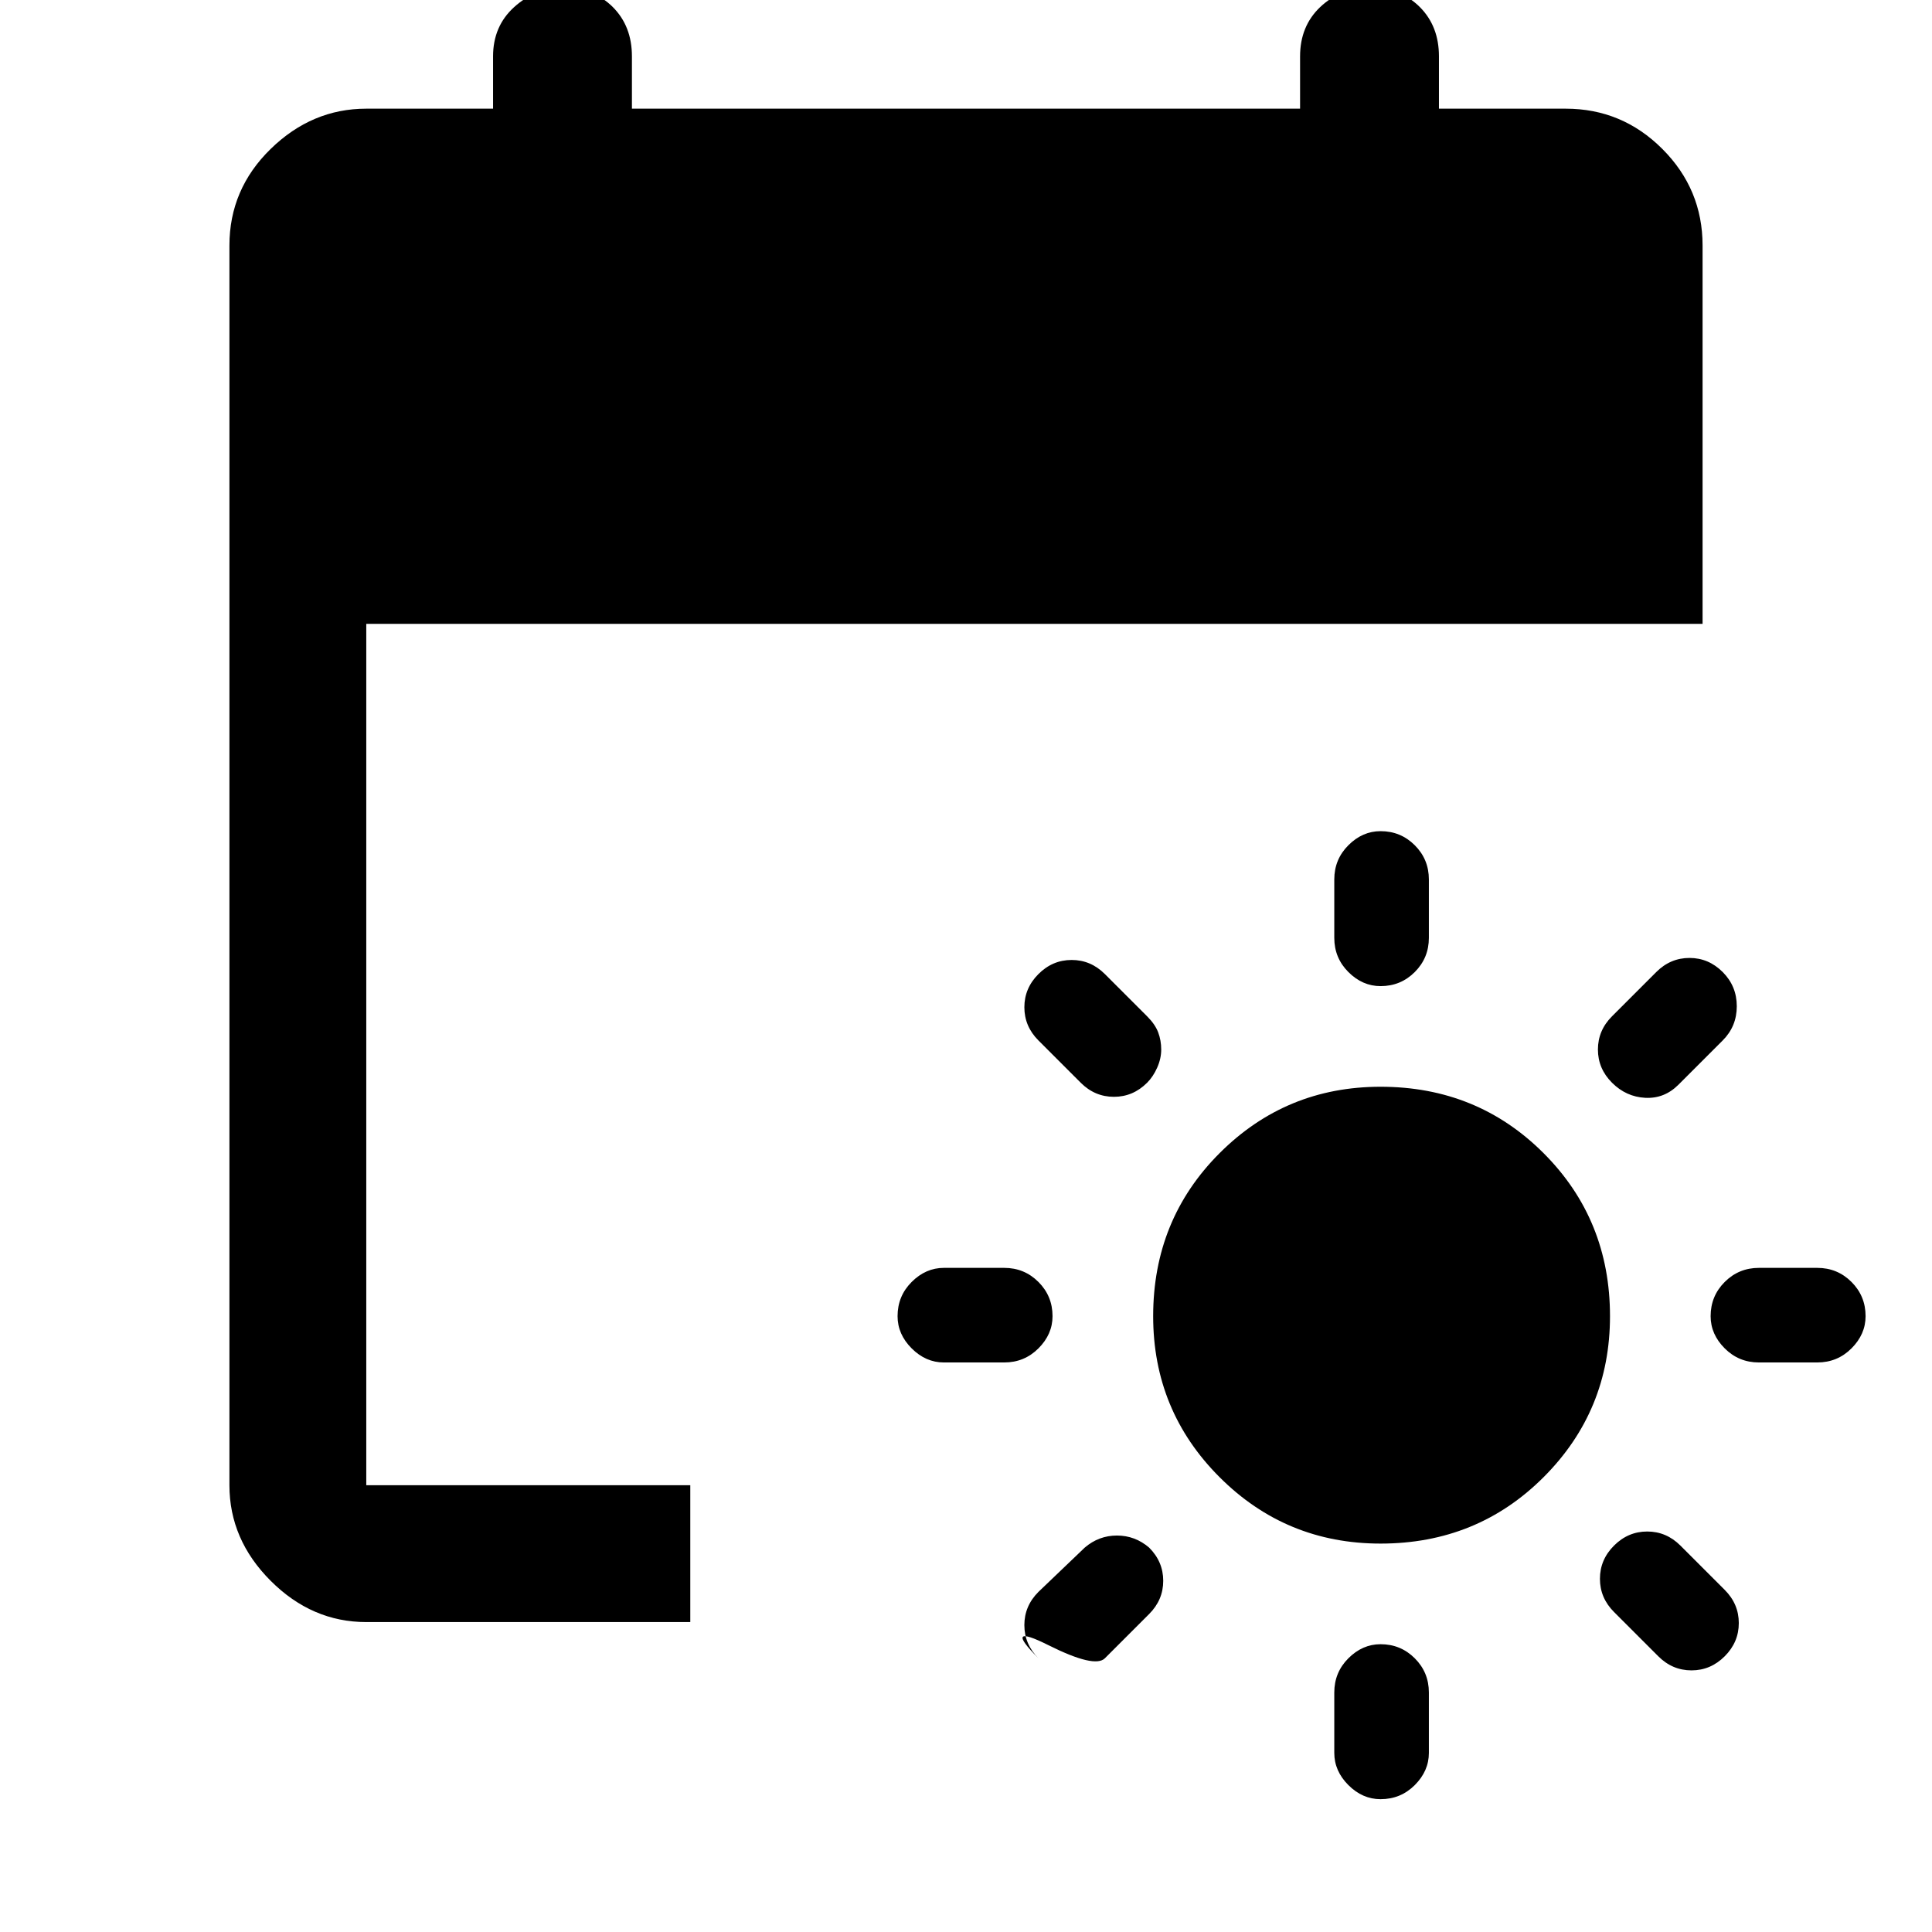 <svg xmlns="http://www.w3.org/2000/svg" width="48" height="48"><path d="M34.3 38.35q-2.35 0-4-1.65t-1.65-4q0-2.4 1.65-4.05t4-1.65q2.4 0 4.05 1.65T40 32.7q0 2.35-1.65 4t-4.05 1.65zm0-17.7q.5 0 .85.35t.35.85v1.45q0 .5-.35.85t-.85.35q-.45 0-.8-.35-.35-.35-.35-.85v-1.45q0-.5.35-.85t.8-.35zm0 20.2q.5 0 .85.35t.35.85v1.5q0 .45-.35.8-.35.35-.85.35-.45 0-.8-.35-.35-.35-.35-.8v-1.5q0-.5.35-.85t.8-.35zm8.5-16.7q.35.35.35.85t-.35.85l-1.1 1.1q-.35.35-.825.325-.475-.025-.825-.375t-.35-.825q0-.475.35-.825l1.1-1.1q.35-.35.825-.35t.825.35zm-14.25 14.3q.35.35.35.825t-.35.825l-1.1 1.1q-.25.25-1.4-.325t-.25.325q-.35-.35-.35-.825t.35-.825l1.15-1.1q.35-.3.8-.3.45 0 .8.3zm17.8-5.75q0 .45-.35.8-.35.35-.85.35H43.7q-.5 0-.85-.35t-.35-.8q0-.5.35-.85t.85-.35h1.45q.5 0 .85.35t.35.85zm-20.2 0q0 .45-.35.8-.35.35-.85.35h-1.5q-.45 0-.8-.35-.35-.35-.35-.8 0-.5.35-.85t.8-.35h1.5q.5 0 .85.35t.35.85zm13.95 5.7q.35-.35.825-.35t.825.35l1.1 1.1q.35.35.35.825t-.35.825q-.35.35-.825.35t-.825-.35l-1.1-1.1q-.35-.35-.35-.825t.35-.825zM25.8 24.2q.35-.35.825-.35t.825.35l1.05 1.05q.2.2.275.4.075.2.075.425 0 .225-.1.45t-.25.375q-.35.35-.825.35t-.825-.35l-1.05-1.05q-.35-.35-.35-.825t.35-.825zM9.1 40.3q-1.35 0-2.375-1.025T5.7 36.9V6.1q0-1.4 1.025-2.4t2.375-1h3.15V1.4q0-.75.525-1.225Q13.3-.3 14-.3q.75 0 1.225.475Q15.7.65 15.7 1.4v1.3h16.6V1.4q0-.75.5-1.225.5-.475 1.25-.475t1.225.475q.475.475.475 1.225v1.3h3.15q1.4 0 2.4 1t1 2.4v9.4H9.1v21.4h8.05v3.4z"/></svg>